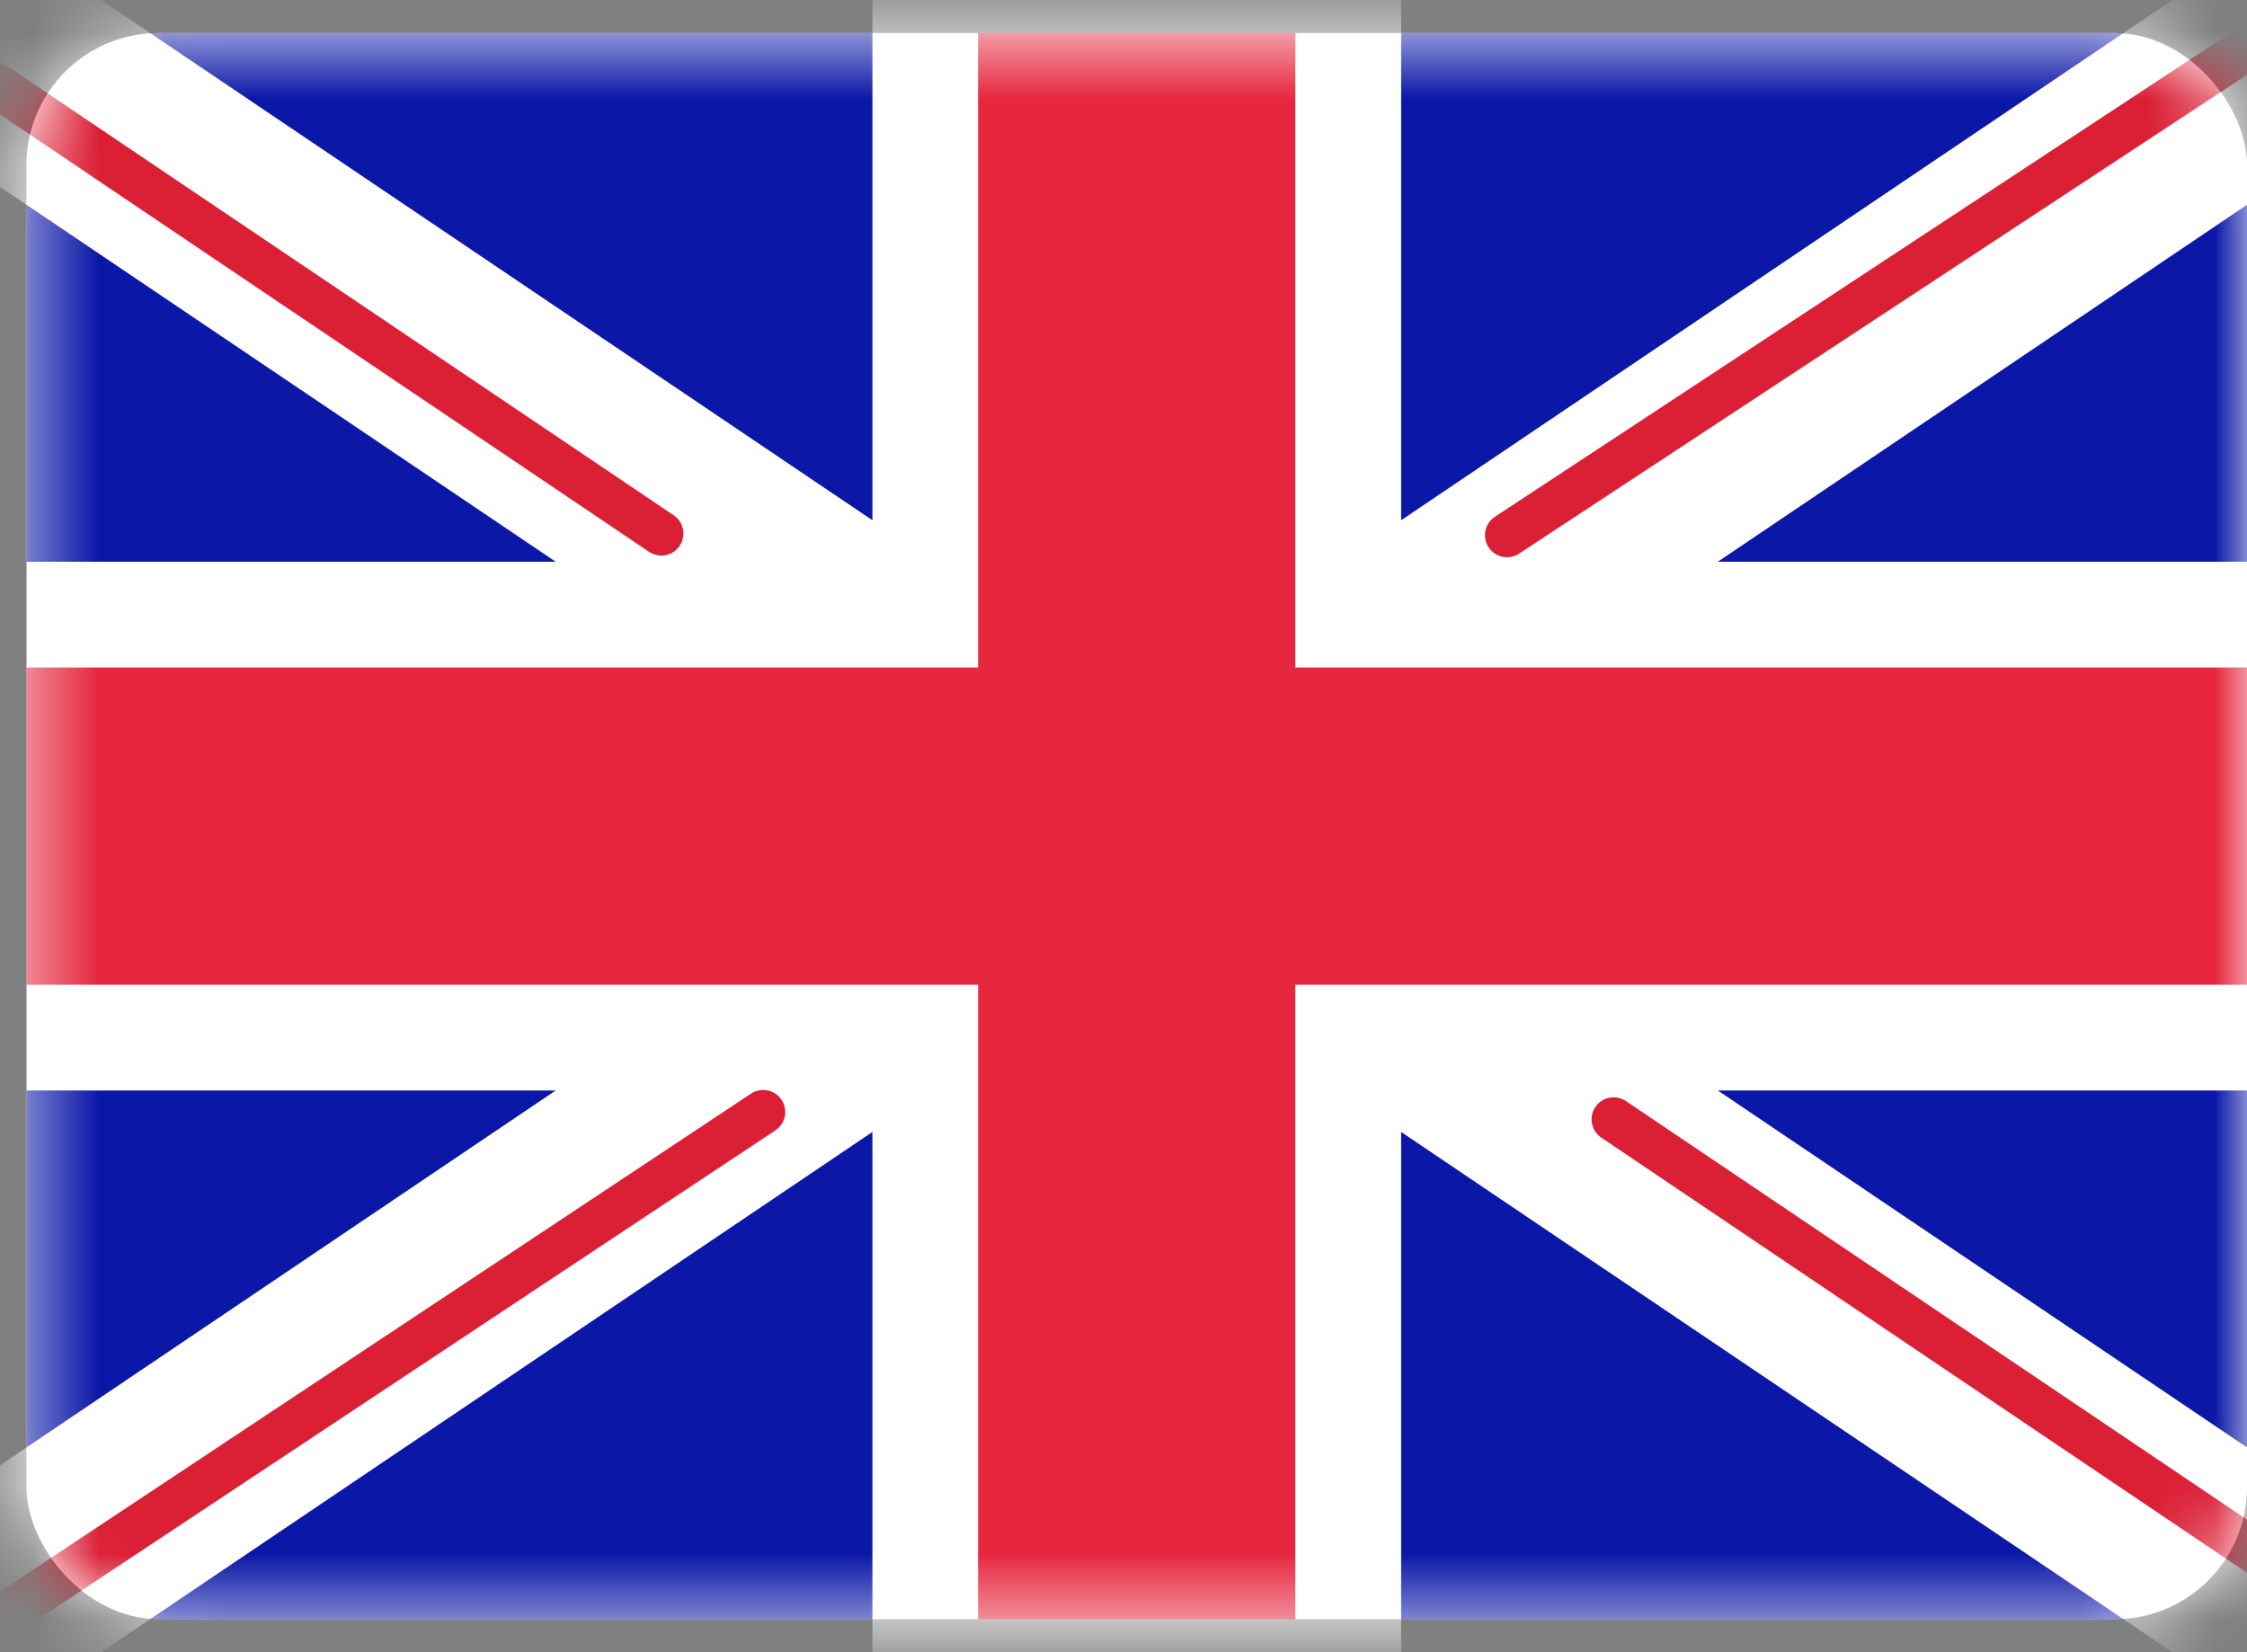 <svg width="34" height="25" viewBox="0 0 34 25" fill="none" xmlns="http://www.w3.org/2000/svg">
<rect x="0" y="0" width="34" height="25" fill="#808080" stroke="none"/>
<rect x="0.4" y="0.5" width="33.6" height="24" rx="2" fill="white"/>
<mask id="mask0_1423_1701" style="mask-type:alpha" maskUnits="userSpaceOnUse" x="0" y="0" width="34" height="25">
<rect x="0.4" y="0.5" width="33.6" height="24" rx="2" fill="white"/>
</mask>
<g mask="url(#mask0_1423_1701)">
<rect x="0.4" y="0.5" width="33.6" height="24" fill="#0A17A7"/>
<path fill-rule="evenodd" clip-rule="evenodd" d="M8.409 16.5L-2.928 24.147L-1.138 26.8L13.201 17.128V26.1H21.201V17.128L35.54 26.8L37.329 24.147L25.992 16.5H34.001V8.5H25.992L37.329 0.853L35.54 -1.8L21.201 7.872V-1.1H13.201V7.872L-1.138 -1.8L-2.928 0.853L8.409 8.5H0.401V16.5H8.409Z" fill="white"/>
<path d="M22.803 8.098L38.001 -1.9" stroke="#DB1F35" stroke-width="0.667" stroke-linecap="round"/>
<path d="M24.416 16.937L38.041 26.12" stroke="#DB1F35" stroke-width="0.667" stroke-linecap="round"/>
<path d="M10.007 8.073L-4.205 -1.505" stroke="#DB1F35" stroke-width="0.667" stroke-linecap="round"/>
<path d="M11.548 16.826L-4.205 27.273" stroke="#DB1F35" stroke-width="0.667" stroke-linecap="round"/>
<path fill-rule="evenodd" clip-rule="evenodd" d="M0.4 14.9H14.8V24.5H19.6V14.9H34V10.1H19.6V0.5H14.8V10.1H0.4V14.9Z" fill="#E6273E"/>
</g>
</svg>
